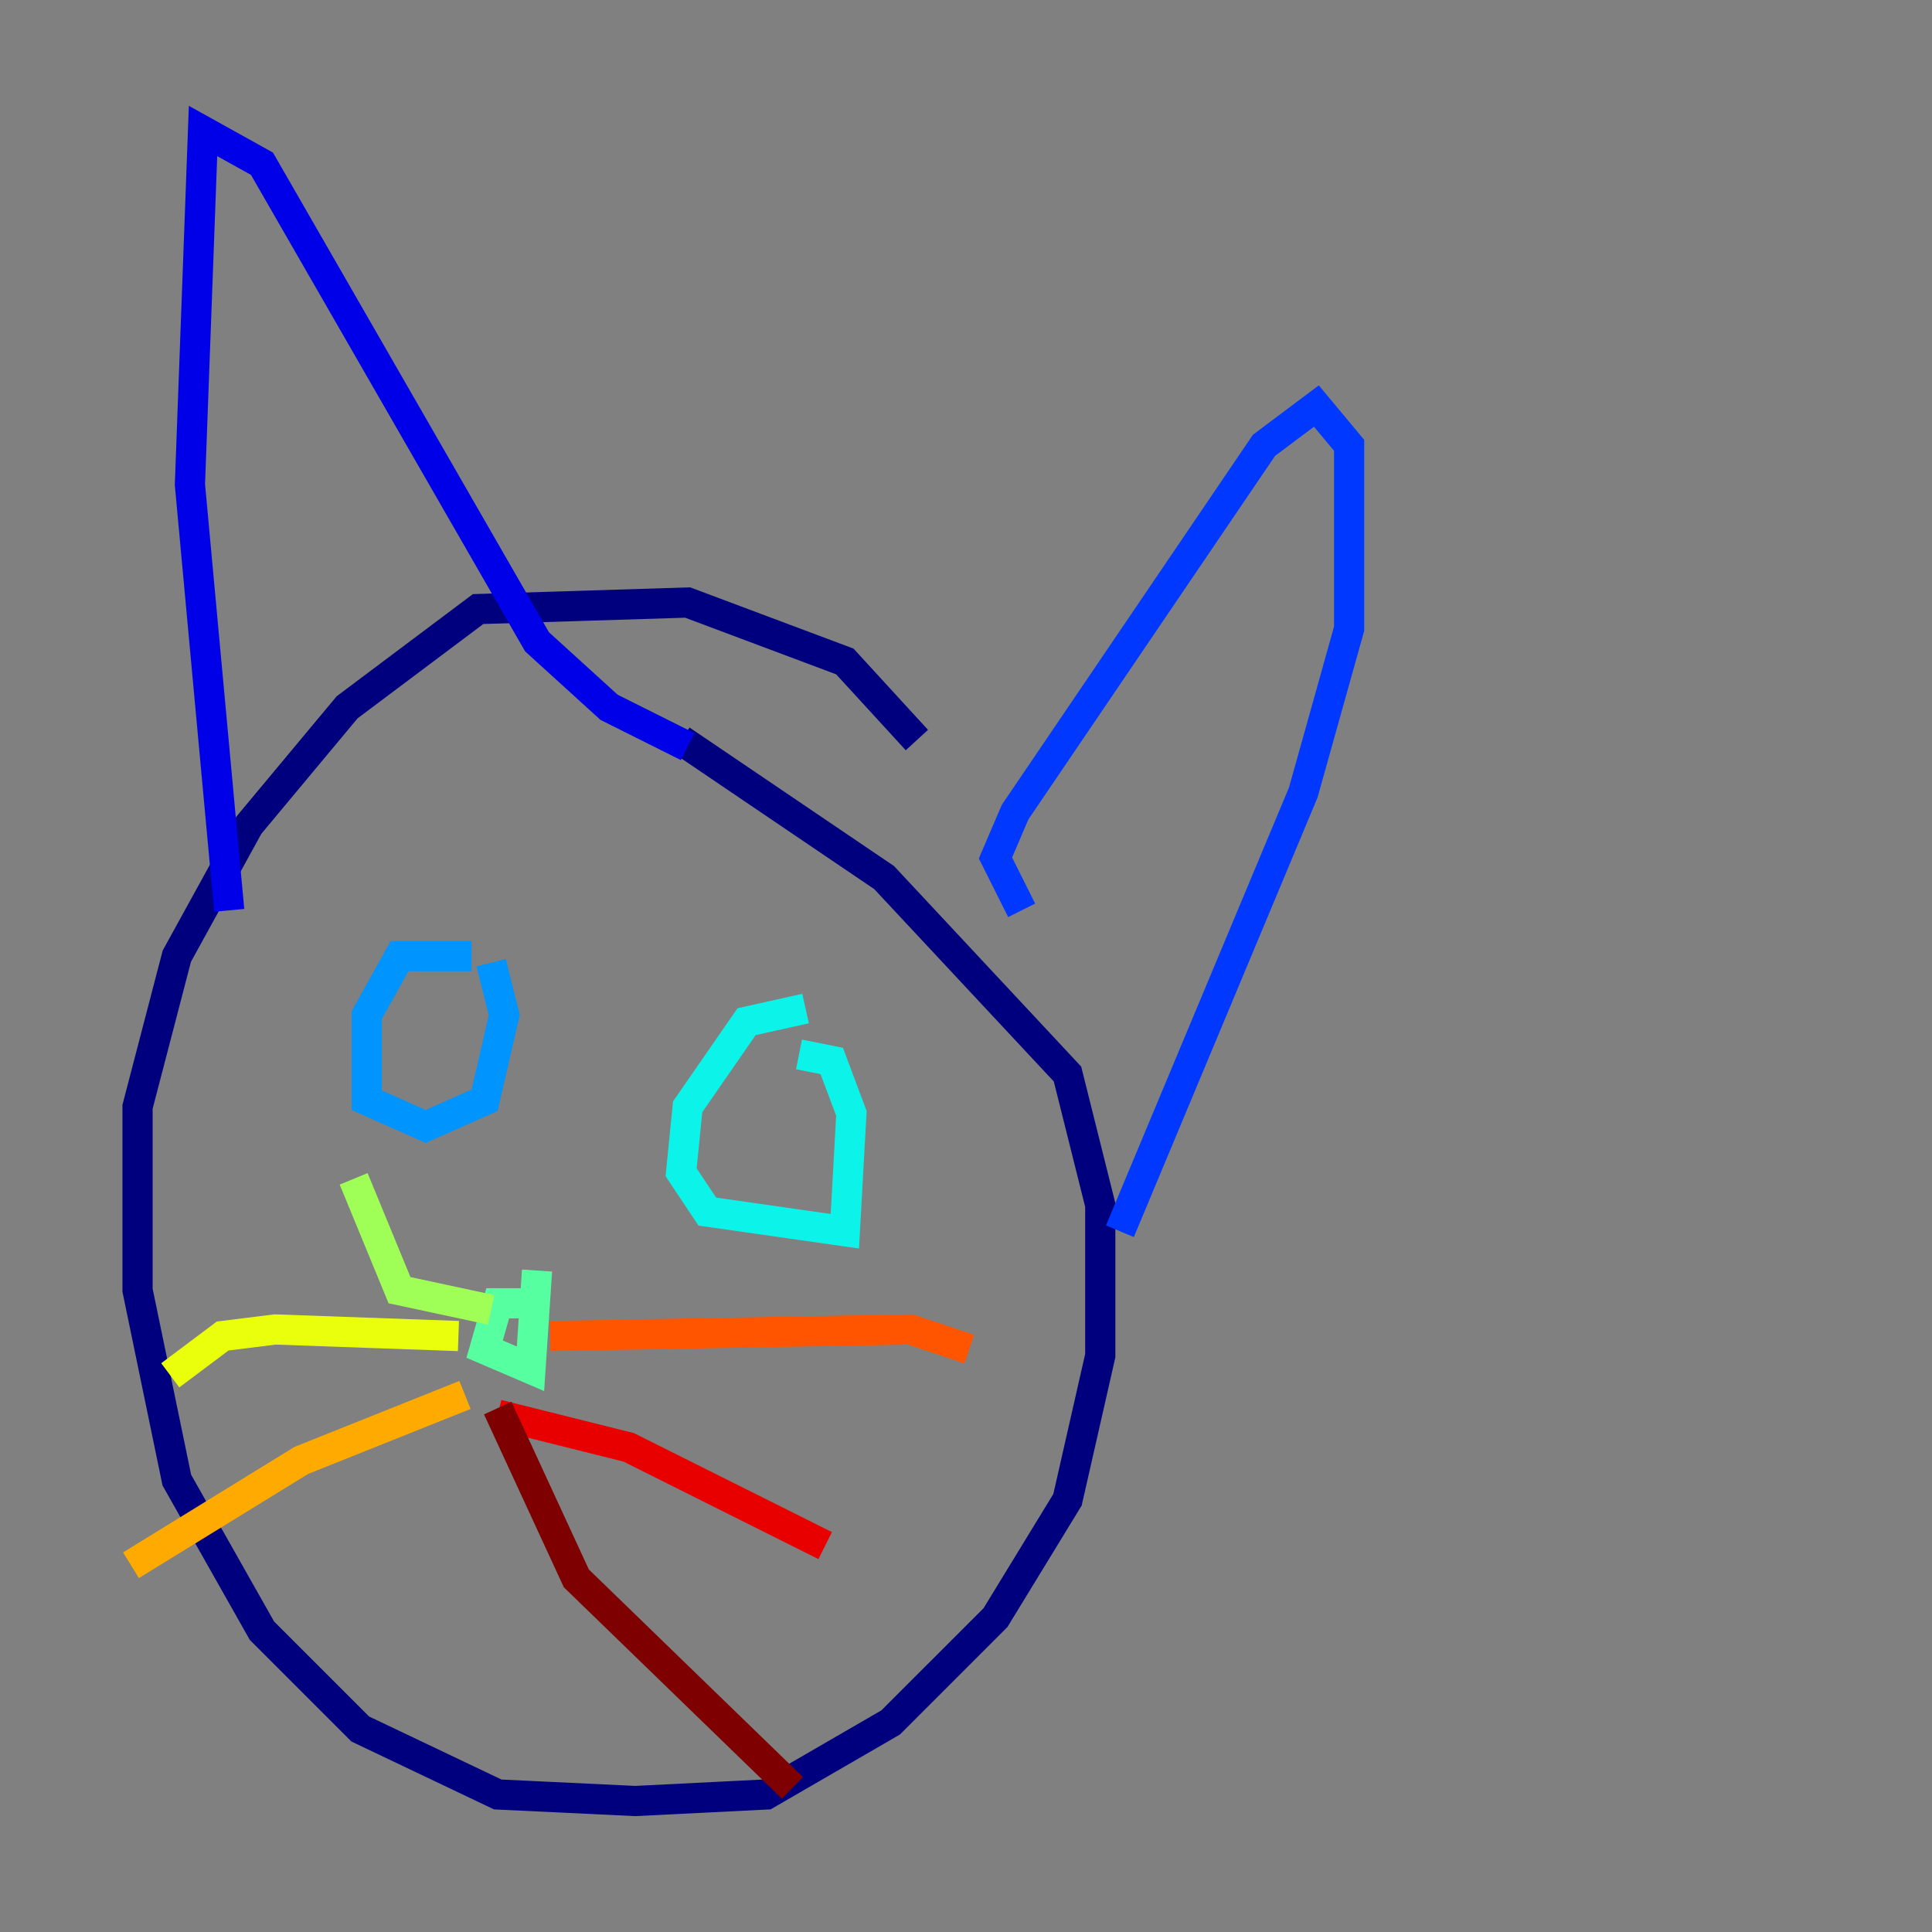 <?xml version="1.0" encoding="utf-8" ?>
<svg baseProfile="tiny" height="128" version="1.2" viewBox="0,0,128,128" width="128" xmlns="http://www.w3.org/2000/svg" xmlns:ev="http://www.w3.org/2001/xml-events" xmlns:xlink="http://www.w3.org/1999/xlink"><rect x="0" y="0" width="128" height="128" fill="#808080" stroke="none"/><defs /><polyline fill="none" points="60.746,49.031 55.973,43.824 45.559,39.919 31.675,40.352 22.997,46.861 16.488,54.671 11.715,63.349 9.112,73.329 9.112,85.478 11.715,98.061 17.356,108.041 23.864,114.549 32.976,118.888 42.088,119.322 50.766,118.888 59.01,114.115 65.953,107.173 70.725,99.363 72.895,89.817 72.895,79.837 70.725,71.159 58.576,58.142 45.125,49.031" stroke="#00007f" stroke-width="2" /><polyline fill="none" points="15.186,60.312 12.583,32.108 13.451,8.678 17.356,10.848 35.58,42.522 40.352,46.861 45.559,49.464" stroke="#0000e8" stroke-width="2" /><polyline fill="none" points="67.688,60.312 65.953,56.841 67.254,53.803 83.742,29.505 87.214,26.902 89.383,29.505 89.383,41.654 86.346,52.502 74.197,81.573" stroke="#0038ff" stroke-width="2" /><polyline fill="none" points="31.241,63.349 26.468,63.349 24.298,67.254 24.298,72.895 28.203,74.63 32.108,72.895 33.41,67.254 32.542,63.783" stroke="#0094ff" stroke-width="2" /><polyline fill="none" points="53.37,66.82 49.464,67.688 45.559,73.329 45.125,77.668 46.861,80.271 55.973,81.573 56.407,73.763 55.105,70.291 52.936,69.858" stroke="#0cf4ea" stroke-width="2" /><polyline fill="none" points="36.014,86.346 32.976,86.346 32.108,89.383 35.146,90.685 35.58,84.176" stroke="#56ffa0" stroke-width="2" /><polyline fill="none" points="32.542,86.78 26.468,85.478 23.43,78.102" stroke="#a0ff56" stroke-width="2" /><polyline fill="none" points="30.373,88.515 18.224,88.081 14.752,88.515 11.281,91.119" stroke="#eaff0c" stroke-width="2" /><polyline fill="none" points="30.807,92.42 19.959,96.759 8.678,103.702" stroke="#ffaa00" stroke-width="2" /><polyline fill="none" points="36.447,88.515 60.312,88.081 64.217,89.383" stroke="#ff5500" stroke-width="2" /><polyline fill="none" points="32.976,93.722 41.654,95.891 54.671,102.4" stroke="#e80000" stroke-width="2" /><polyline fill="none" points="32.976,93.288 38.183,104.57 52.502,118.454" stroke="#7f0000" stroke-width="2" /></svg>
